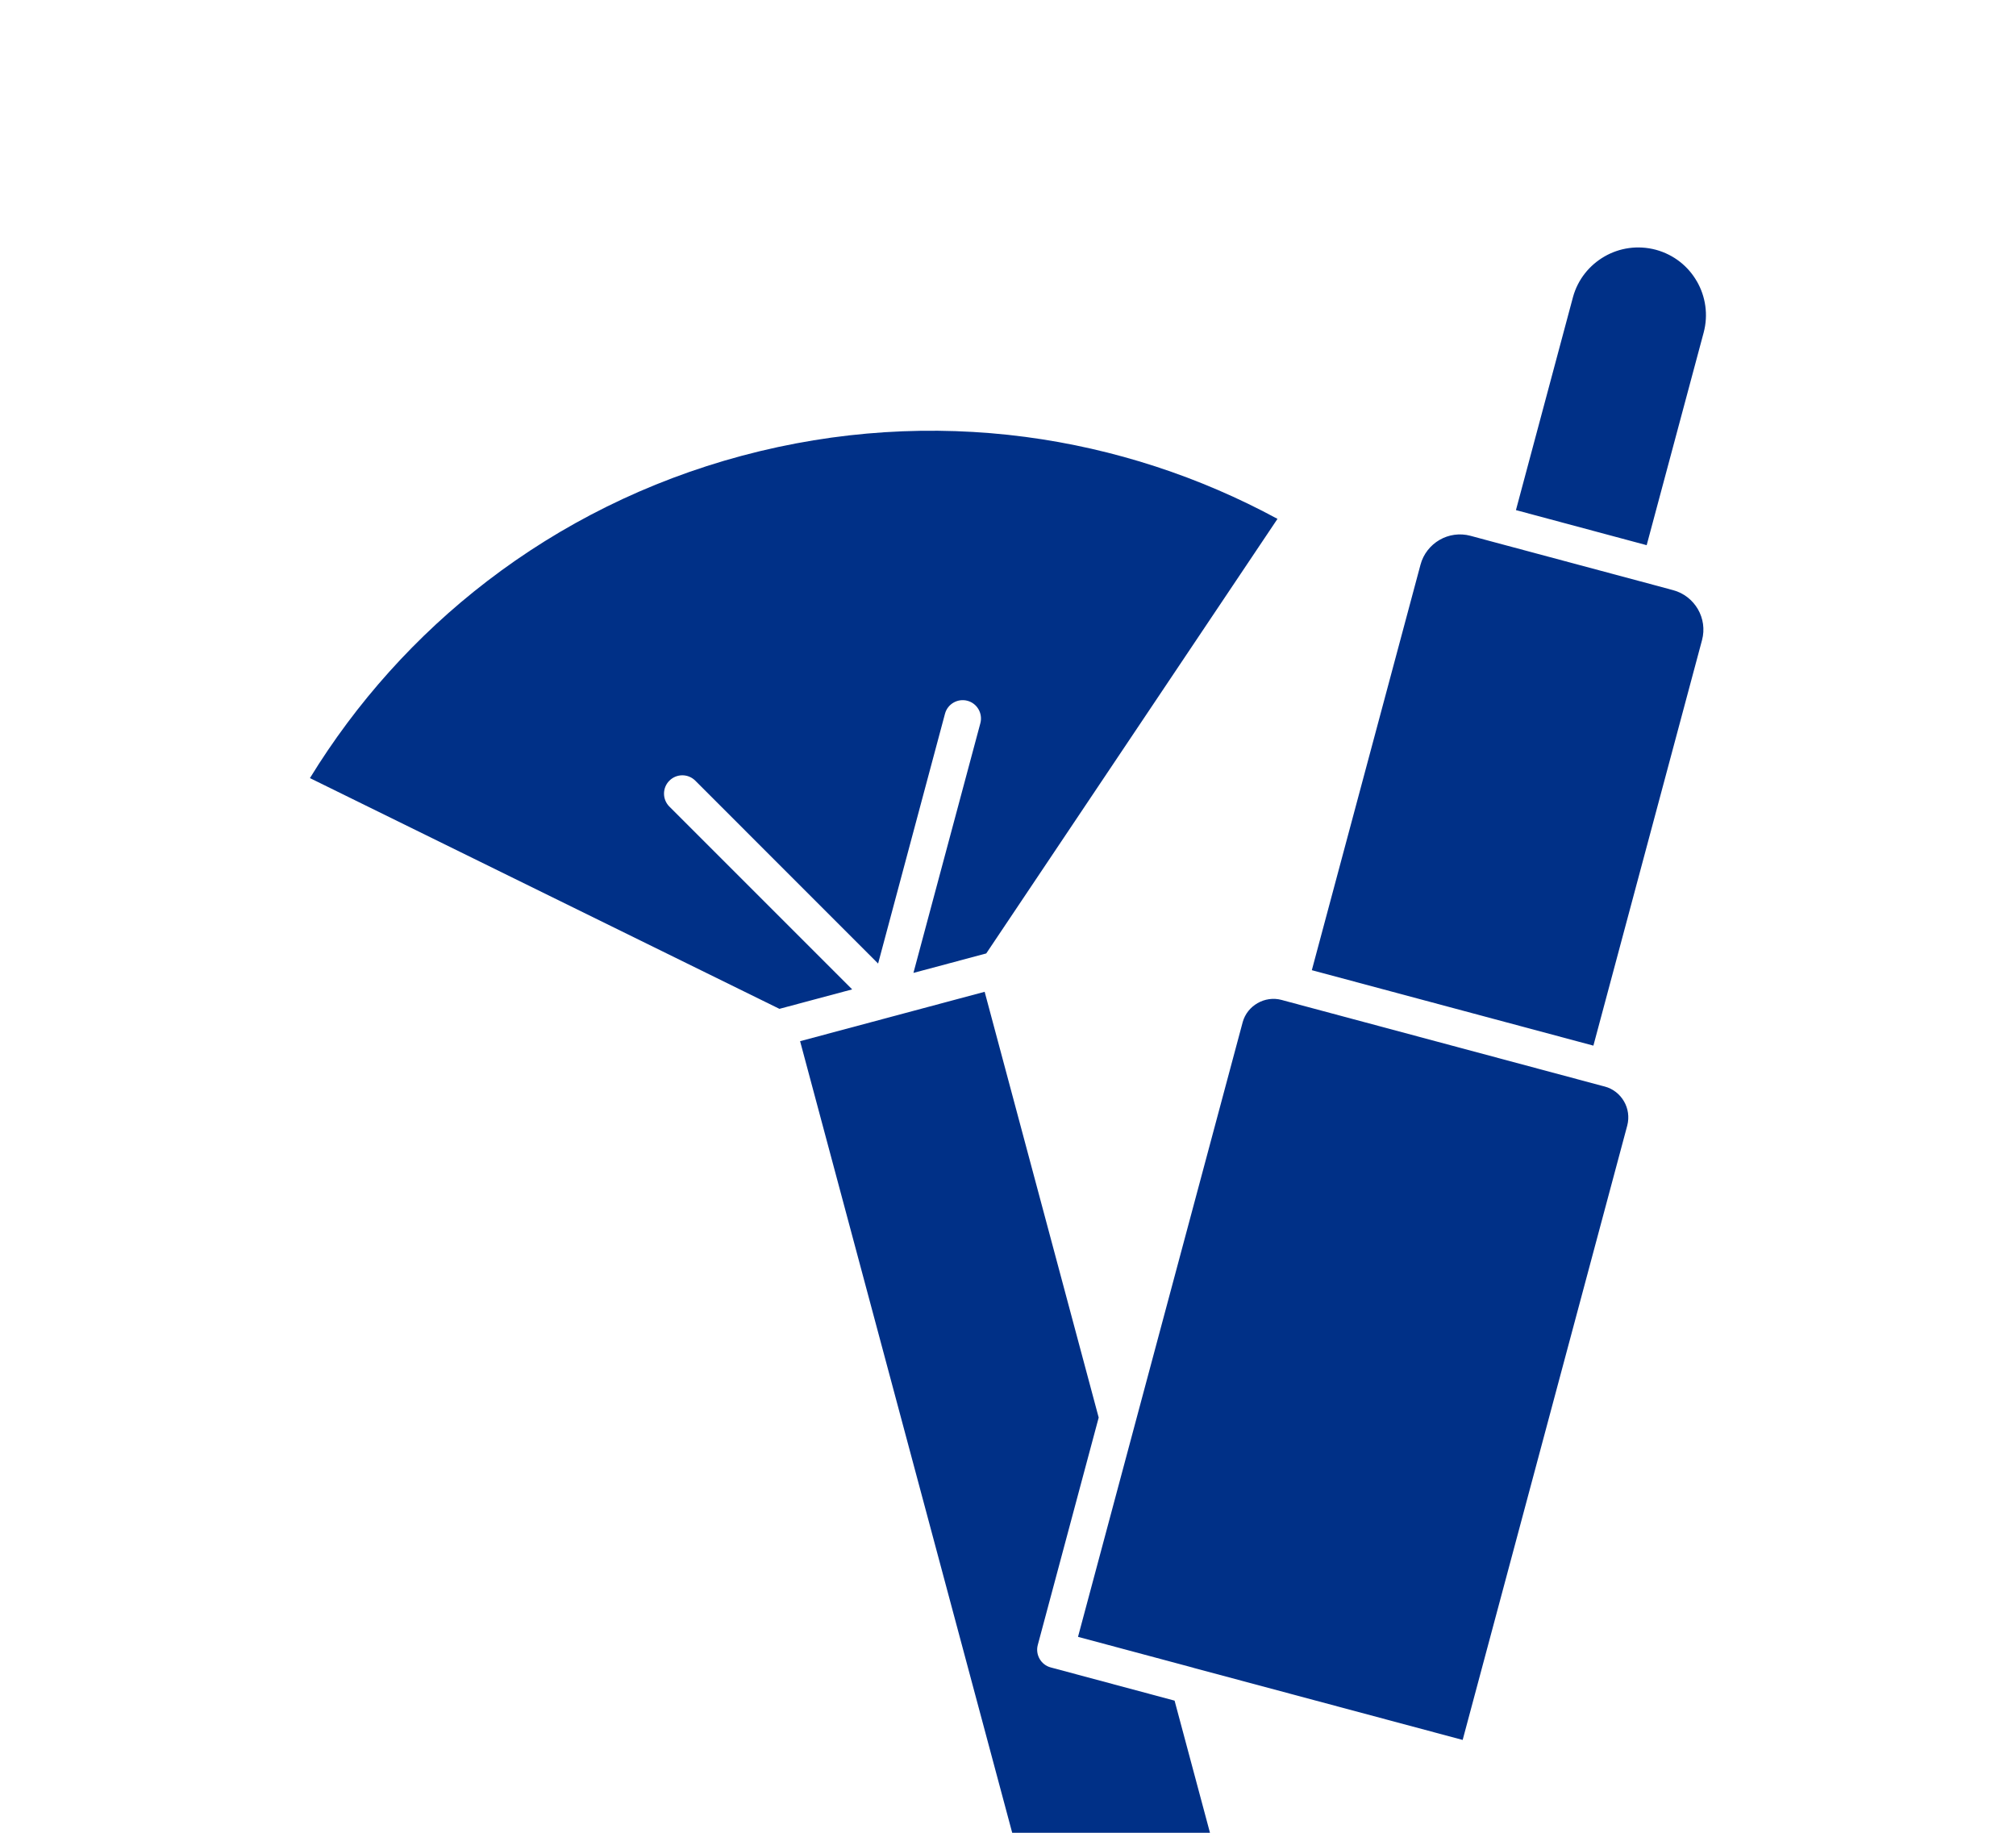 <svg xmlns="http://www.w3.org/2000/svg" version="1.1" viewBox="-5.0 -10.0 110.0 100.0">
 <path d="m60.117 81 14.691 3.934 8.98-33.52c0.121-0.465 0.047-0.938-0.176-1.32-0.223-0.387-0.594-0.691-1.055-0.812l-0.152-0.039-17.316-4.641-0.156-0.043c-0.461-0.125-0.934-0.047-1.32 0.176-0.379 0.219-0.68 0.578-0.805 1.027l-5.863 21.879-3.125 11.668 6.301 1.688zm25.203-59.062-9.125-2.445-0.957-0.258c-0.594-0.16-1.199-0.062-1.691 0.223-0.492 0.285-0.883 0.762-1.039 1.352l-5.93 22.125 15.363 4.117 5.926-22.121c0.16-0.594 0.062-1.199-0.223-1.691-0.285-0.492-0.762-0.883-1.352-1.039zm2.262-16.594c-0.465-0.809-1.242-1.445-2.227-1.715-0.996-0.266-1.996-0.105-2.812 0.367-0.812 0.469-1.449 1.242-1.715 2.211l-3.113 11.625 7.133 1.914 3.109-11.598c0.262-0.98 0.102-1.98-0.371-2.801zm-32.633 62.004-6.223-23.234-10.07 2.695 12.91 48.18c0.152 0.52 0.492 0.938 0.945 1.215 0.477 0.273 1.027 0.367 1.57 0.234l6.051-1.621c0.559-0.148 1.008-0.516 1.277-0.984 0.27-0.465 0.363-1.035 0.211-1.594l-2.531-9.449-6.758-1.812c-0.531-0.141-0.848-0.691-0.707-1.223l3.324-12.41zm-12.035-24.781 3.648-13.625c0.141-0.531 0.691-0.848 1.223-0.707s0.848 0.691 0.707 1.223l-3.652 13.625 3.973-1.062 15.891-23.711c-4.238-2.297-8.902-3.832-13.762-4.473-5.019-0.66-10.254-0.363-15.453 1.027-5.195 1.391-9.879 3.754-13.898 6.836-3.891 2.984-7.16 6.644-9.68 10.754l25.617 12.59 3.969-1.062-9.973-9.973c-0.391-0.391-0.391-1.023 0-1.414 0.391-0.391 1.023-0.391 1.414 0l9.973 9.977z" fill="#003087"/>
</svg>